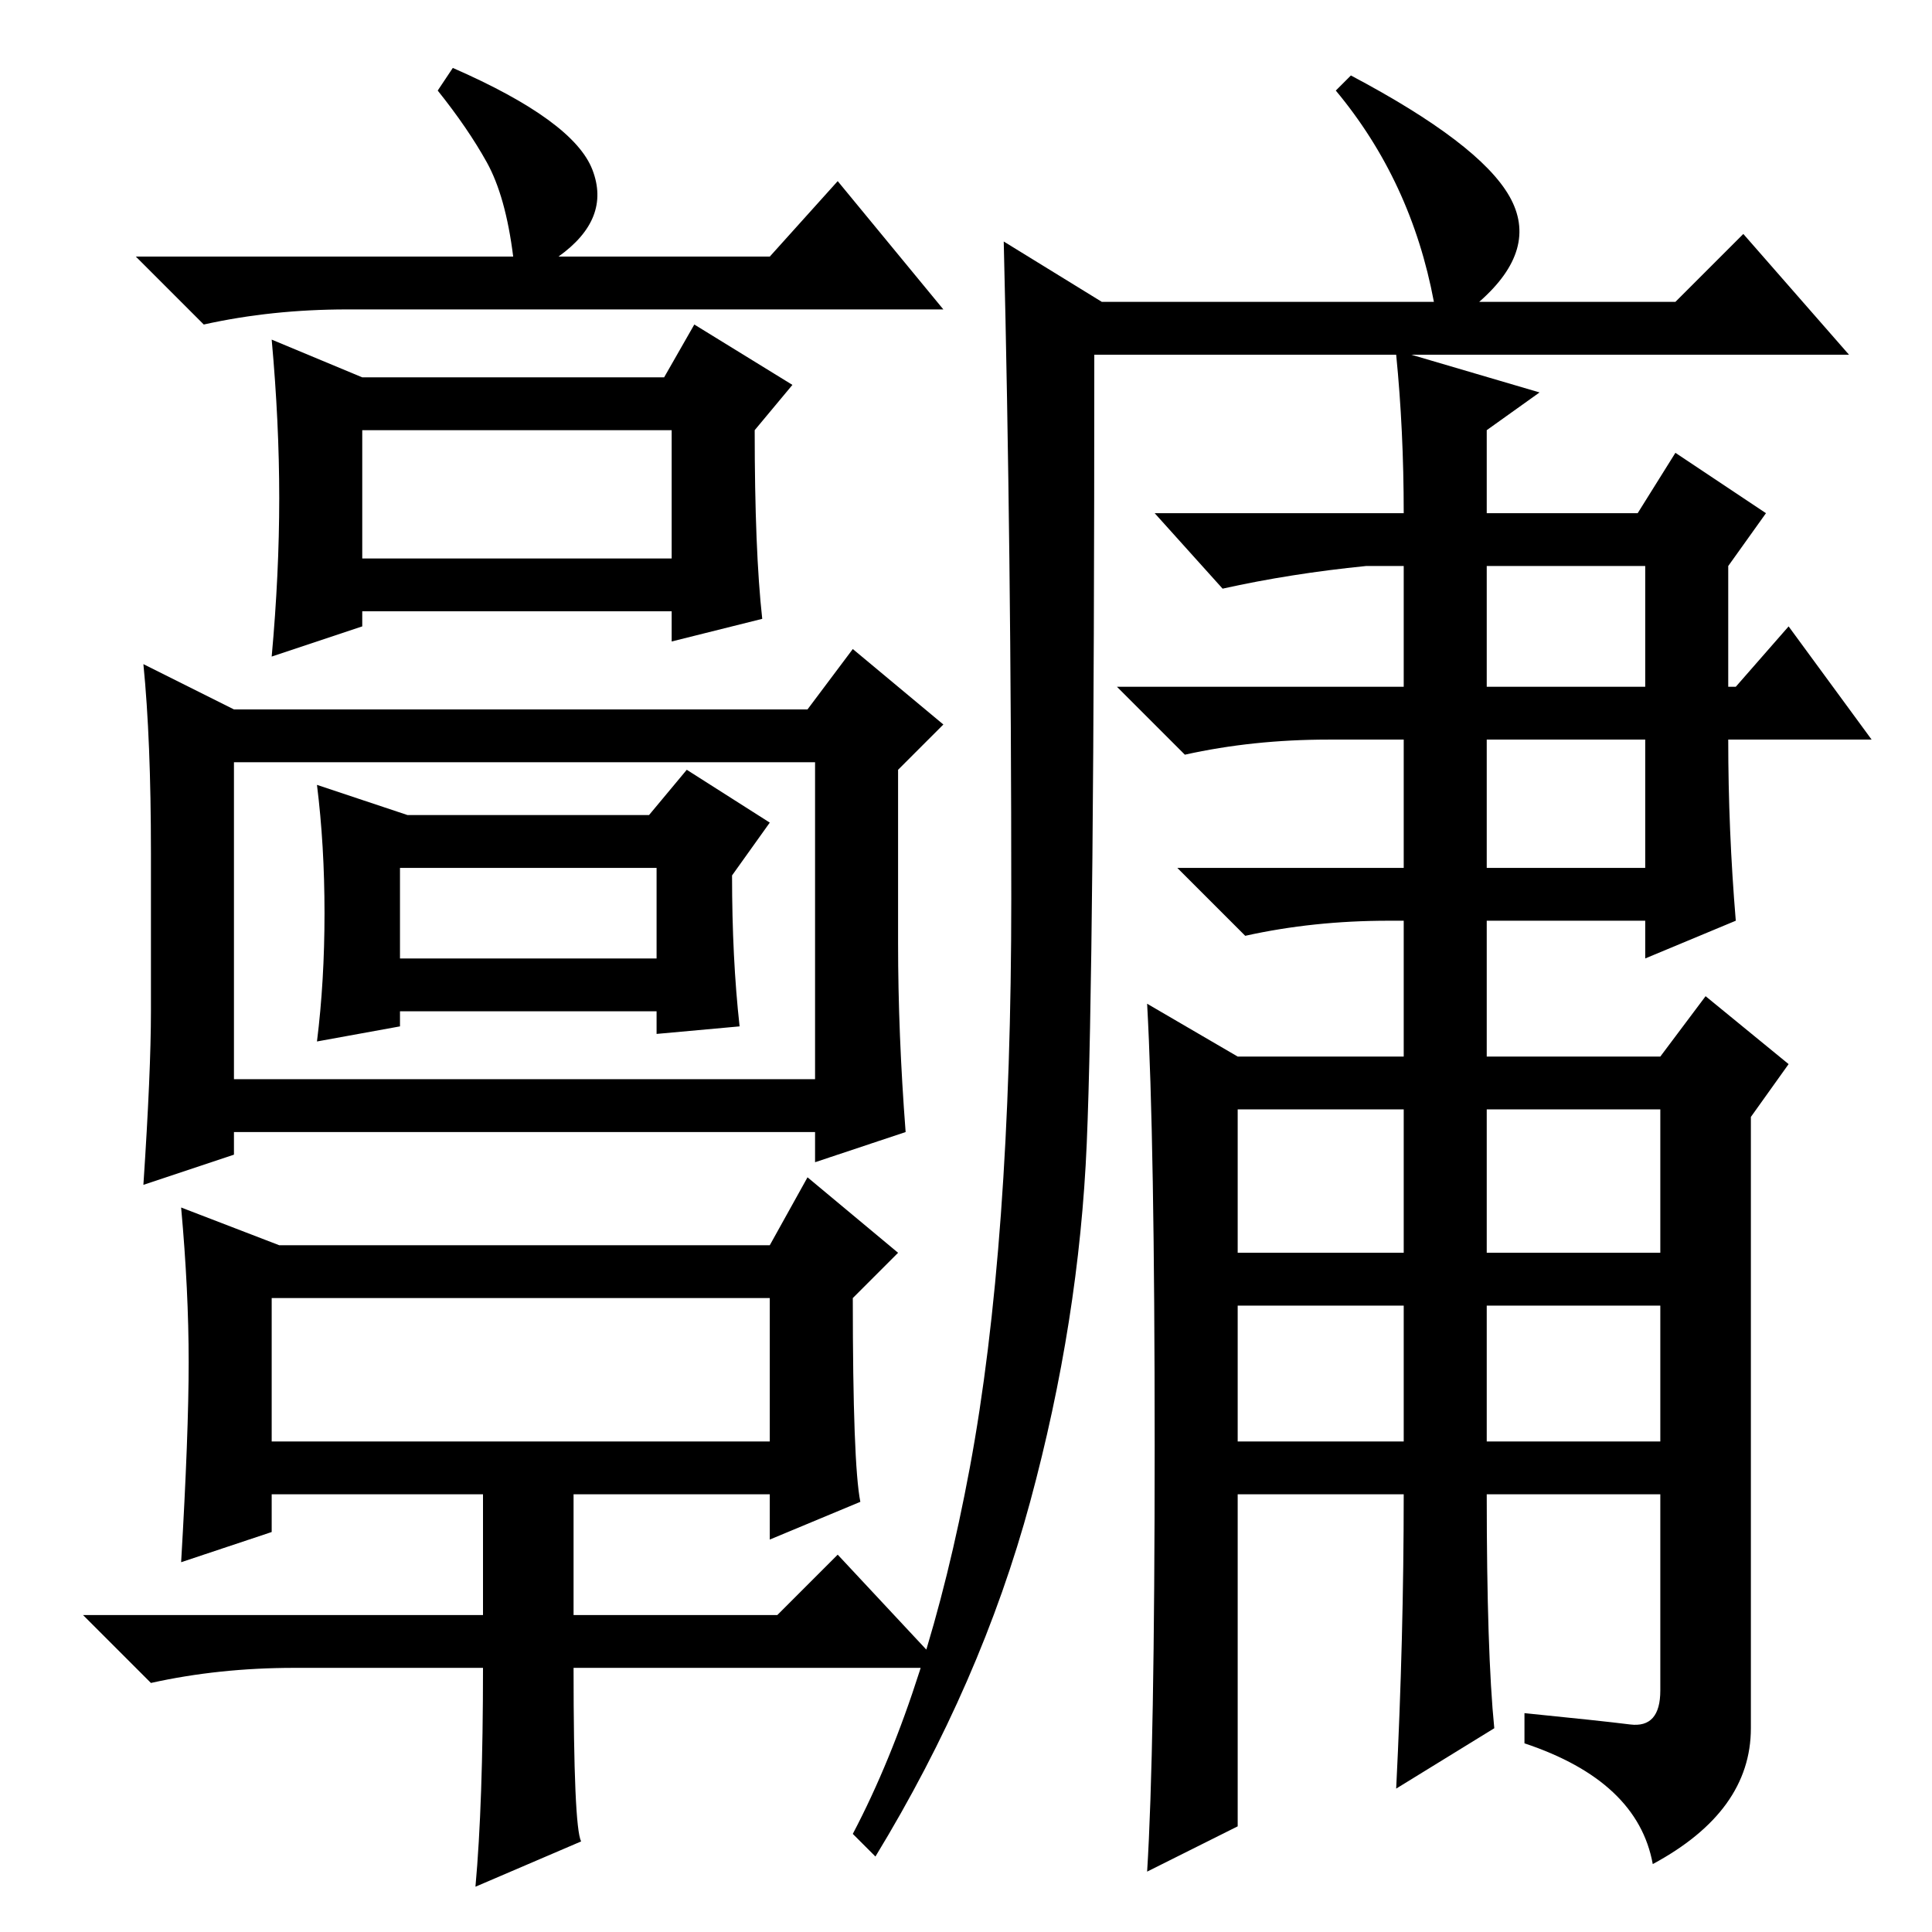 <?xml version="1.0" standalone="no"?>
<!DOCTYPE svg PUBLIC "-//W3C//DTD SVG 1.1//EN" "http://www.w3.org/Graphics/SVG/1.1/DTD/svg11.dtd" >
<svg xmlns="http://www.w3.org/2000/svg" xmlns:xlink="http://www.w3.org/1999/xlink" version="1.1" viewBox="0 -36 256 256">
  <g transform="matrix(1 0 0 -1 0 220)">
   <path fill="currentColor"
d="M68 222q-1 8 -3.5 12.5t-6.5 9.5l2 3q16 -7 18.5 -13.5t-4.5 -11.5h28l9 10l14 -17h-79q-10 0 -19 -2l-9 9h50zM48 206h40l4 7l13 -8l-5 -6q0 -16 1 -25l-12 -3v4h-41v-2l-12 -4q1 11 1 21t-1 21zM48 182h41v17h-41v-17zM31 155v-42h77v42h-77zM119 131q0 -12 1 -25
l-12 -4v4h-77v-3l-12 -4q1 15 1 23v21q0 15 -1 25l12 -6h76l6 8l12 -10l-6 -6v-23zM54 148h32l5 6l11 -7l-5 -7q0 -11 1 -20l-11 -1v3h-34v-2l-11 -2q1 8 1 17t-1 17zM53 129h34v12h-34v-12zM25 75.5q0 9.5 -1 20.5l13 -5h65l5 9l12 -10l-6 -6q0 -22 1 -27l-12 -5v6h-26v-16
h27l8 8l14 -15h-49q0 -21 1 -23l-14 -6q1 11 1 29h-25q-10 0 -19 -2l-9 9h53v16h-28v-5l-12 -4q1 17 1 26.5zM36 65h66v19h-66v-19zM230 134l-12 -5v5h-21v-18h23l6 8l11 -9l-5 -7v-81q0 -11 -13 -18q-2 11 -17 16v4q10 -1 14 -1.5t4 4.5v26h-23q0 -21 1 -31l-13 -8
q1 20 1 39h-22v-44l-12 -6q1 16 1 56.5t-1 58.5l12 -7h22v18h-2q-10 0 -19 -2l-9 9h30v17h-10q-10 0 -19 -2l-9 9h38v16h-5q-10 -1 -19 -3l-9 10h33q0 11 -1 21h-40q0 -81 -1 -104.5t-7.5 -47.5t-20.5 -47l-3 3q10 19 15.5 48.5t5.5 75.5t-1 87l13 -8h44q-3 16 -13 28l2 2
q17 -9 21 -16t-4 -14h26l9 9l14 -16h-58l17 -5l-7 -5v-11h20l5 8l12 -8l-5 -7v-16h1l7 8l11 -15h-19q0 -12 1 -24zM197 165h21v16h-21v-16zM197 141h21v17h-21v-17zM164 90h22v19h-22v-19zM197 90h23v19h-23v-19zM164 65h22v18h-22v-18zM197 65h23v18h-23v-18z" />
  </g>

</svg>
